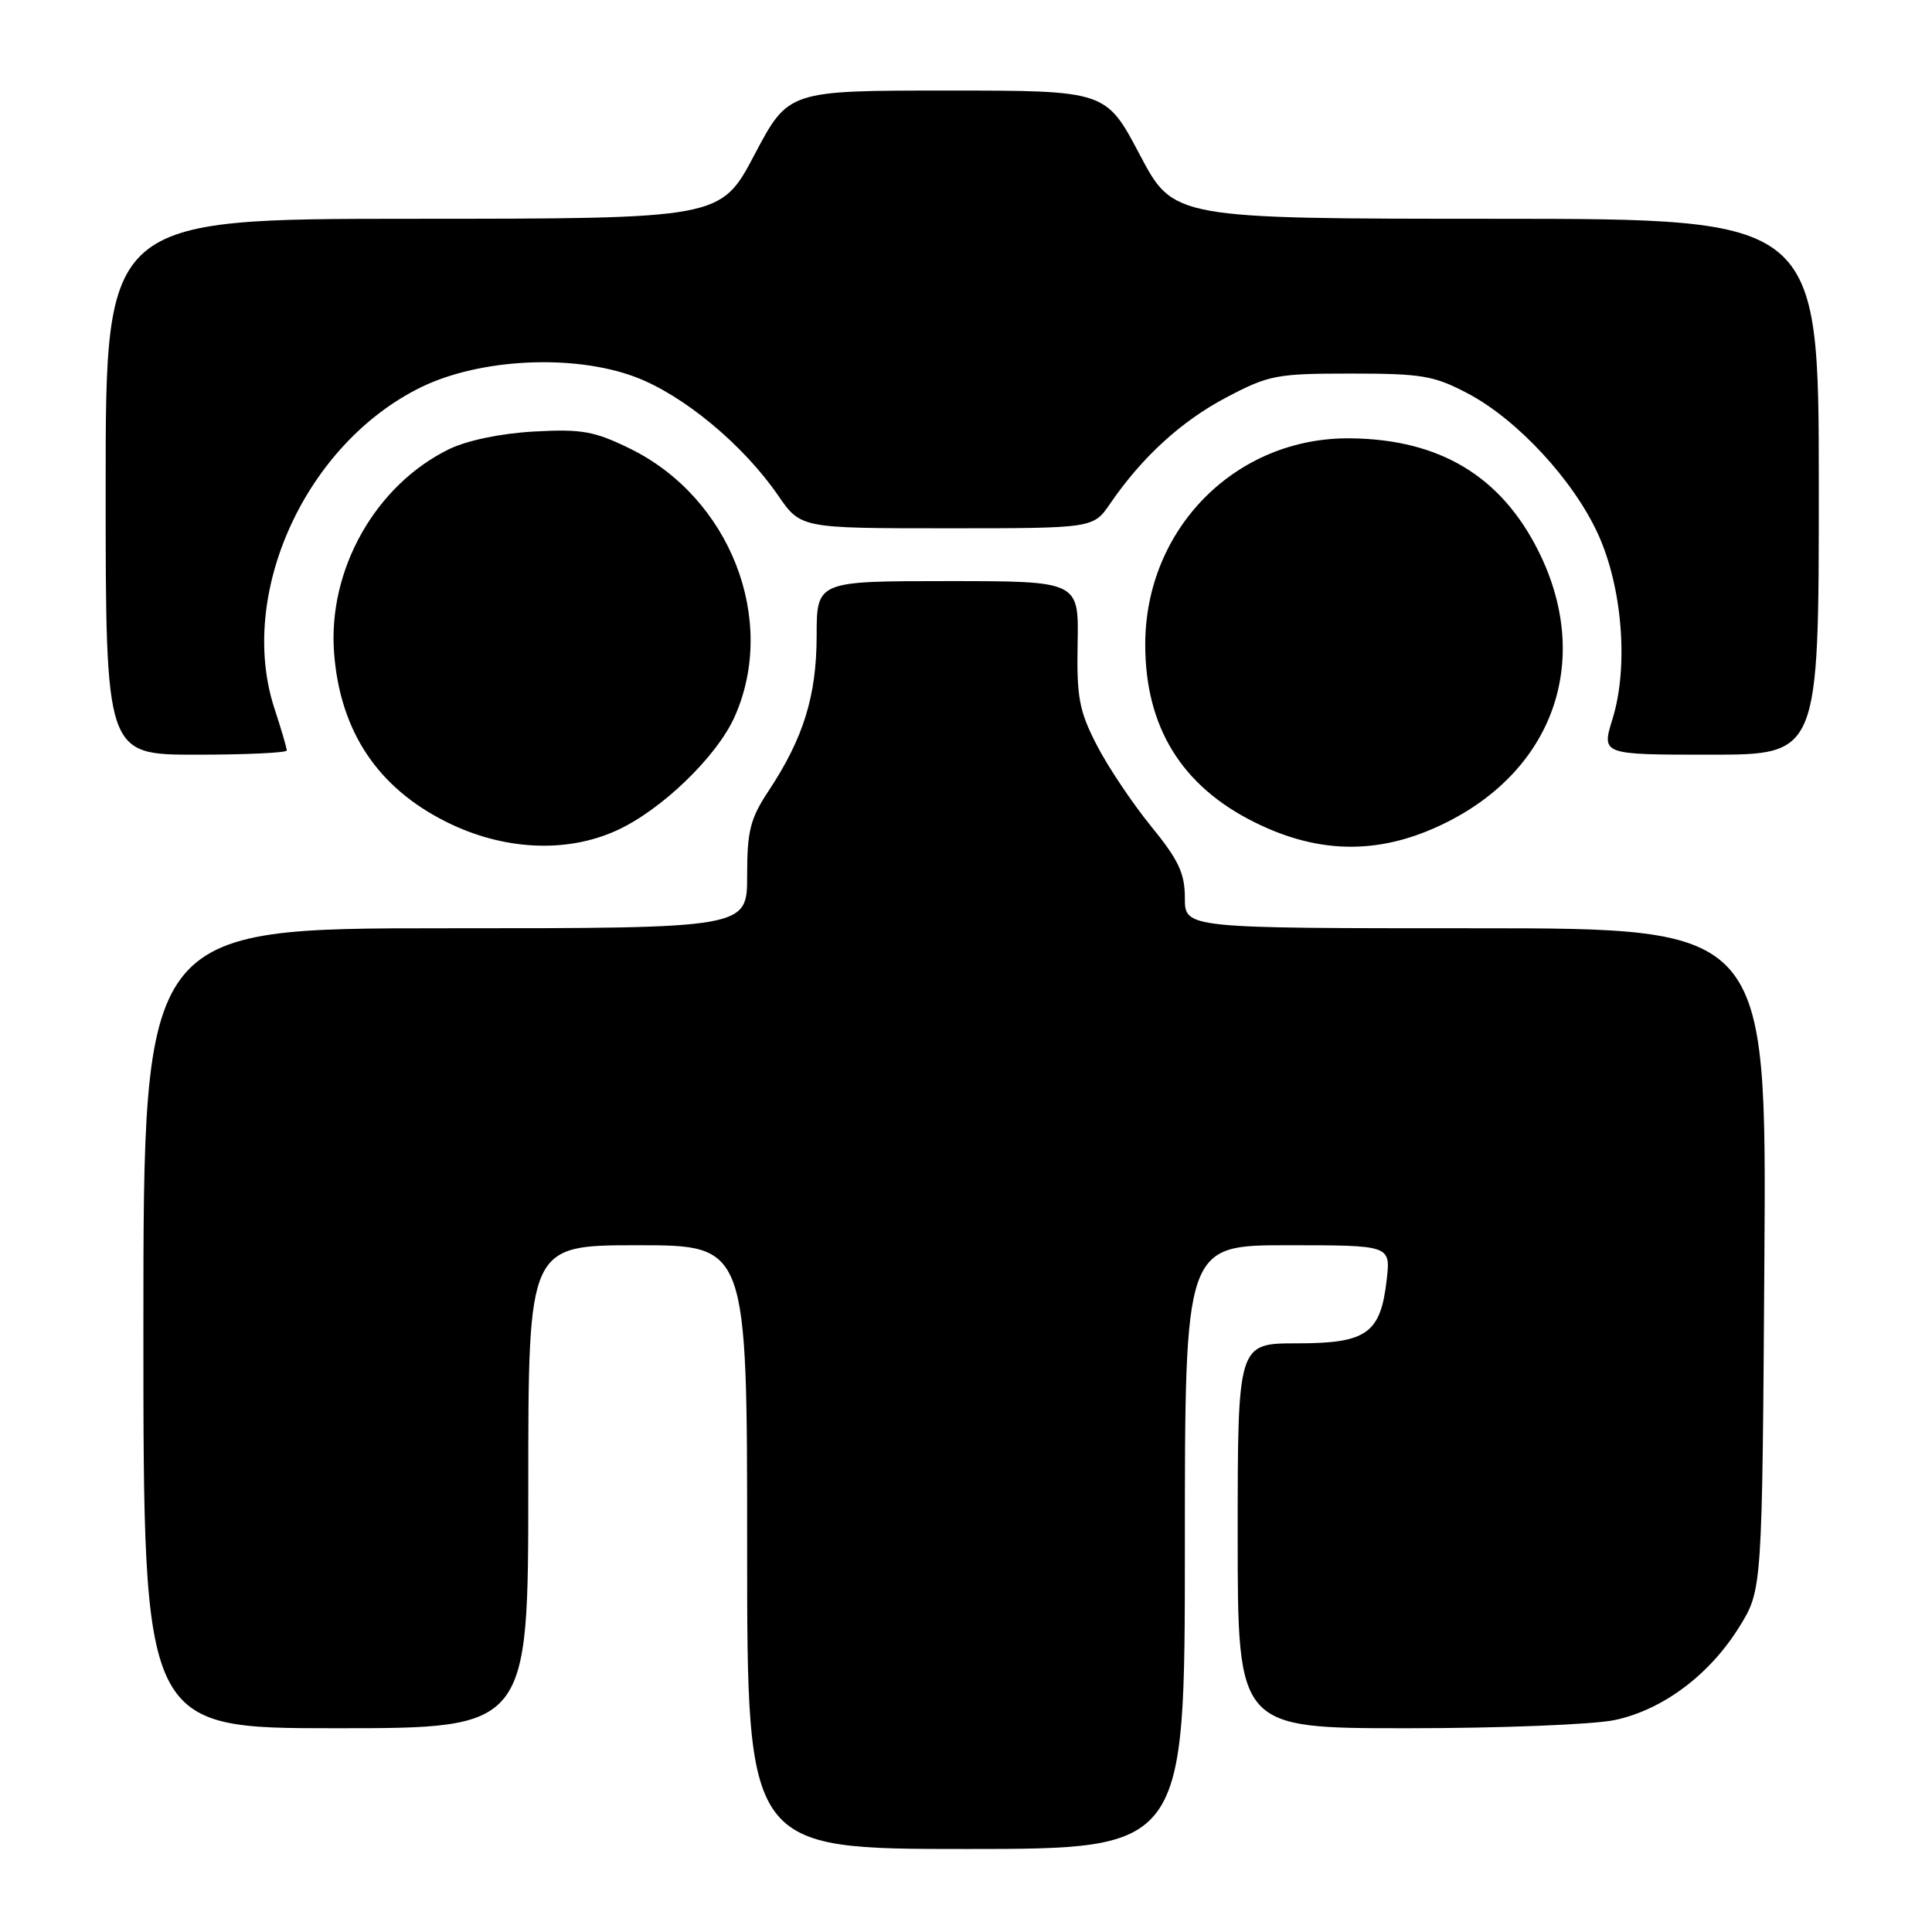 <?xml version="1.0" encoding="UTF-8" standalone="no"?>
<!DOCTYPE svg PUBLIC "-//W3C//DTD SVG 1.1//EN" "http://www.w3.org/Graphics/SVG/1.1/DTD/svg11.dtd" >
<svg xmlns="http://www.w3.org/2000/svg" xmlns:xlink="http://www.w3.org/1999/xlink" version="1.1" viewBox="0 0 256 256">
 <g >
 <path fill="currentColor"
d=" M 157.00 205.00 C 157.00 165.00 157.00 165.00 170.63 165.00 C 184.26 165.00 184.26 165.00 183.75 169.54 C 182.94 176.70 181.12 178.00 171.85 178.00 C 164.00 178.00 164.00 178.00 164.00 203.50 C 164.00 229.00 164.00 229.00 186.45 229.00 C 198.90 229.00 211.17 228.51 213.99 227.91 C 220.37 226.54 226.54 221.91 230.48 215.55 C 233.50 210.66 233.50 210.66 233.79 166.83 C 234.08 123.00 234.08 123.00 195.54 123.00 C 157.00 123.00 157.00 123.00 157.00 118.99 C 157.00 115.71 156.17 113.95 152.49 109.44 C 150.01 106.39 146.78 101.56 145.31 98.70 C 142.99 94.19 142.66 92.41 142.79 85.25 C 142.95 77.00 142.95 77.00 125.58 77.00 C 108.22 77.00 108.22 77.00 108.21 84.25 C 108.20 92.20 106.47 97.80 101.84 104.80 C 99.40 108.49 99.00 110.09 99.00 116.05 C 99.00 123.00 99.00 123.00 59.00 123.00 C 19.00 123.00 19.00 123.00 19.00 176.00 C 19.00 229.00 19.00 229.00 44.50 229.00 C 70.00 229.00 70.00 229.00 70.00 197.00 C 70.00 165.00 70.00 165.00 84.50 165.00 C 99.00 165.00 99.00 165.00 99.00 205.00 C 99.00 245.00 99.00 245.00 128.00 245.00 C 157.00 245.00 157.00 245.00 157.00 205.00 Z  M 81.69 110.05 C 87.61 107.37 94.95 100.29 97.33 95.00 C 103.08 82.16 96.76 65.94 83.45 59.43 C 78.74 57.13 77.08 56.83 70.76 57.18 C 66.38 57.42 61.93 58.35 59.54 59.50 C 49.77 64.25 43.41 75.49 44.27 86.55 C 45.07 96.90 50.03 104.36 59.15 108.91 C 66.65 112.66 75.01 113.09 81.69 110.05 Z  M 192.12 108.74 C 206.15 101.48 210.88 87.09 203.86 73.04 C 198.89 63.09 190.77 58.21 178.95 58.08 C 163.79 57.90 151.74 70.02 151.75 85.43 C 151.76 96.31 156.54 104.11 166.15 108.91 C 175.01 113.35 183.33 113.29 192.12 108.74 Z  M 38.00 99.44 C 38.00 99.13 37.27 96.63 36.37 93.89 C 31.40 78.71 40.49 58.80 55.79 51.31 C 63.63 47.48 76.06 46.89 84.20 49.96 C 90.55 52.35 98.48 58.93 103.09 65.63 C 106.10 70.00 106.10 70.00 125.48 70.00 C 144.86 70.00 144.86 70.00 147.09 66.75 C 151.32 60.57 156.52 55.81 162.50 52.66 C 168.13 49.69 169.15 49.50 179.00 49.50 C 188.43 49.50 190.01 49.77 194.52 52.15 C 201.05 55.60 208.47 63.61 211.73 70.73 C 214.98 77.81 215.81 88.36 213.67 95.25 C 212.20 100.00 212.20 100.00 226.60 100.00 C 241.00 100.00 241.00 100.00 241.00 64.50 C 241.00 29.00 241.00 29.00 198.25 28.99 C 155.50 28.98 155.50 28.98 151.02 20.49 C 146.54 12.00 146.54 12.00 125.50 12.00 C 104.46 12.00 104.46 12.00 99.98 20.49 C 95.50 28.98 95.50 28.98 54.75 28.99 C 14.00 29.00 14.00 29.00 14.00 64.50 C 14.00 100.00 14.00 100.00 26.00 100.00 C 32.60 100.00 38.00 99.75 38.00 99.44 Z "/>
</g>
</svg>
